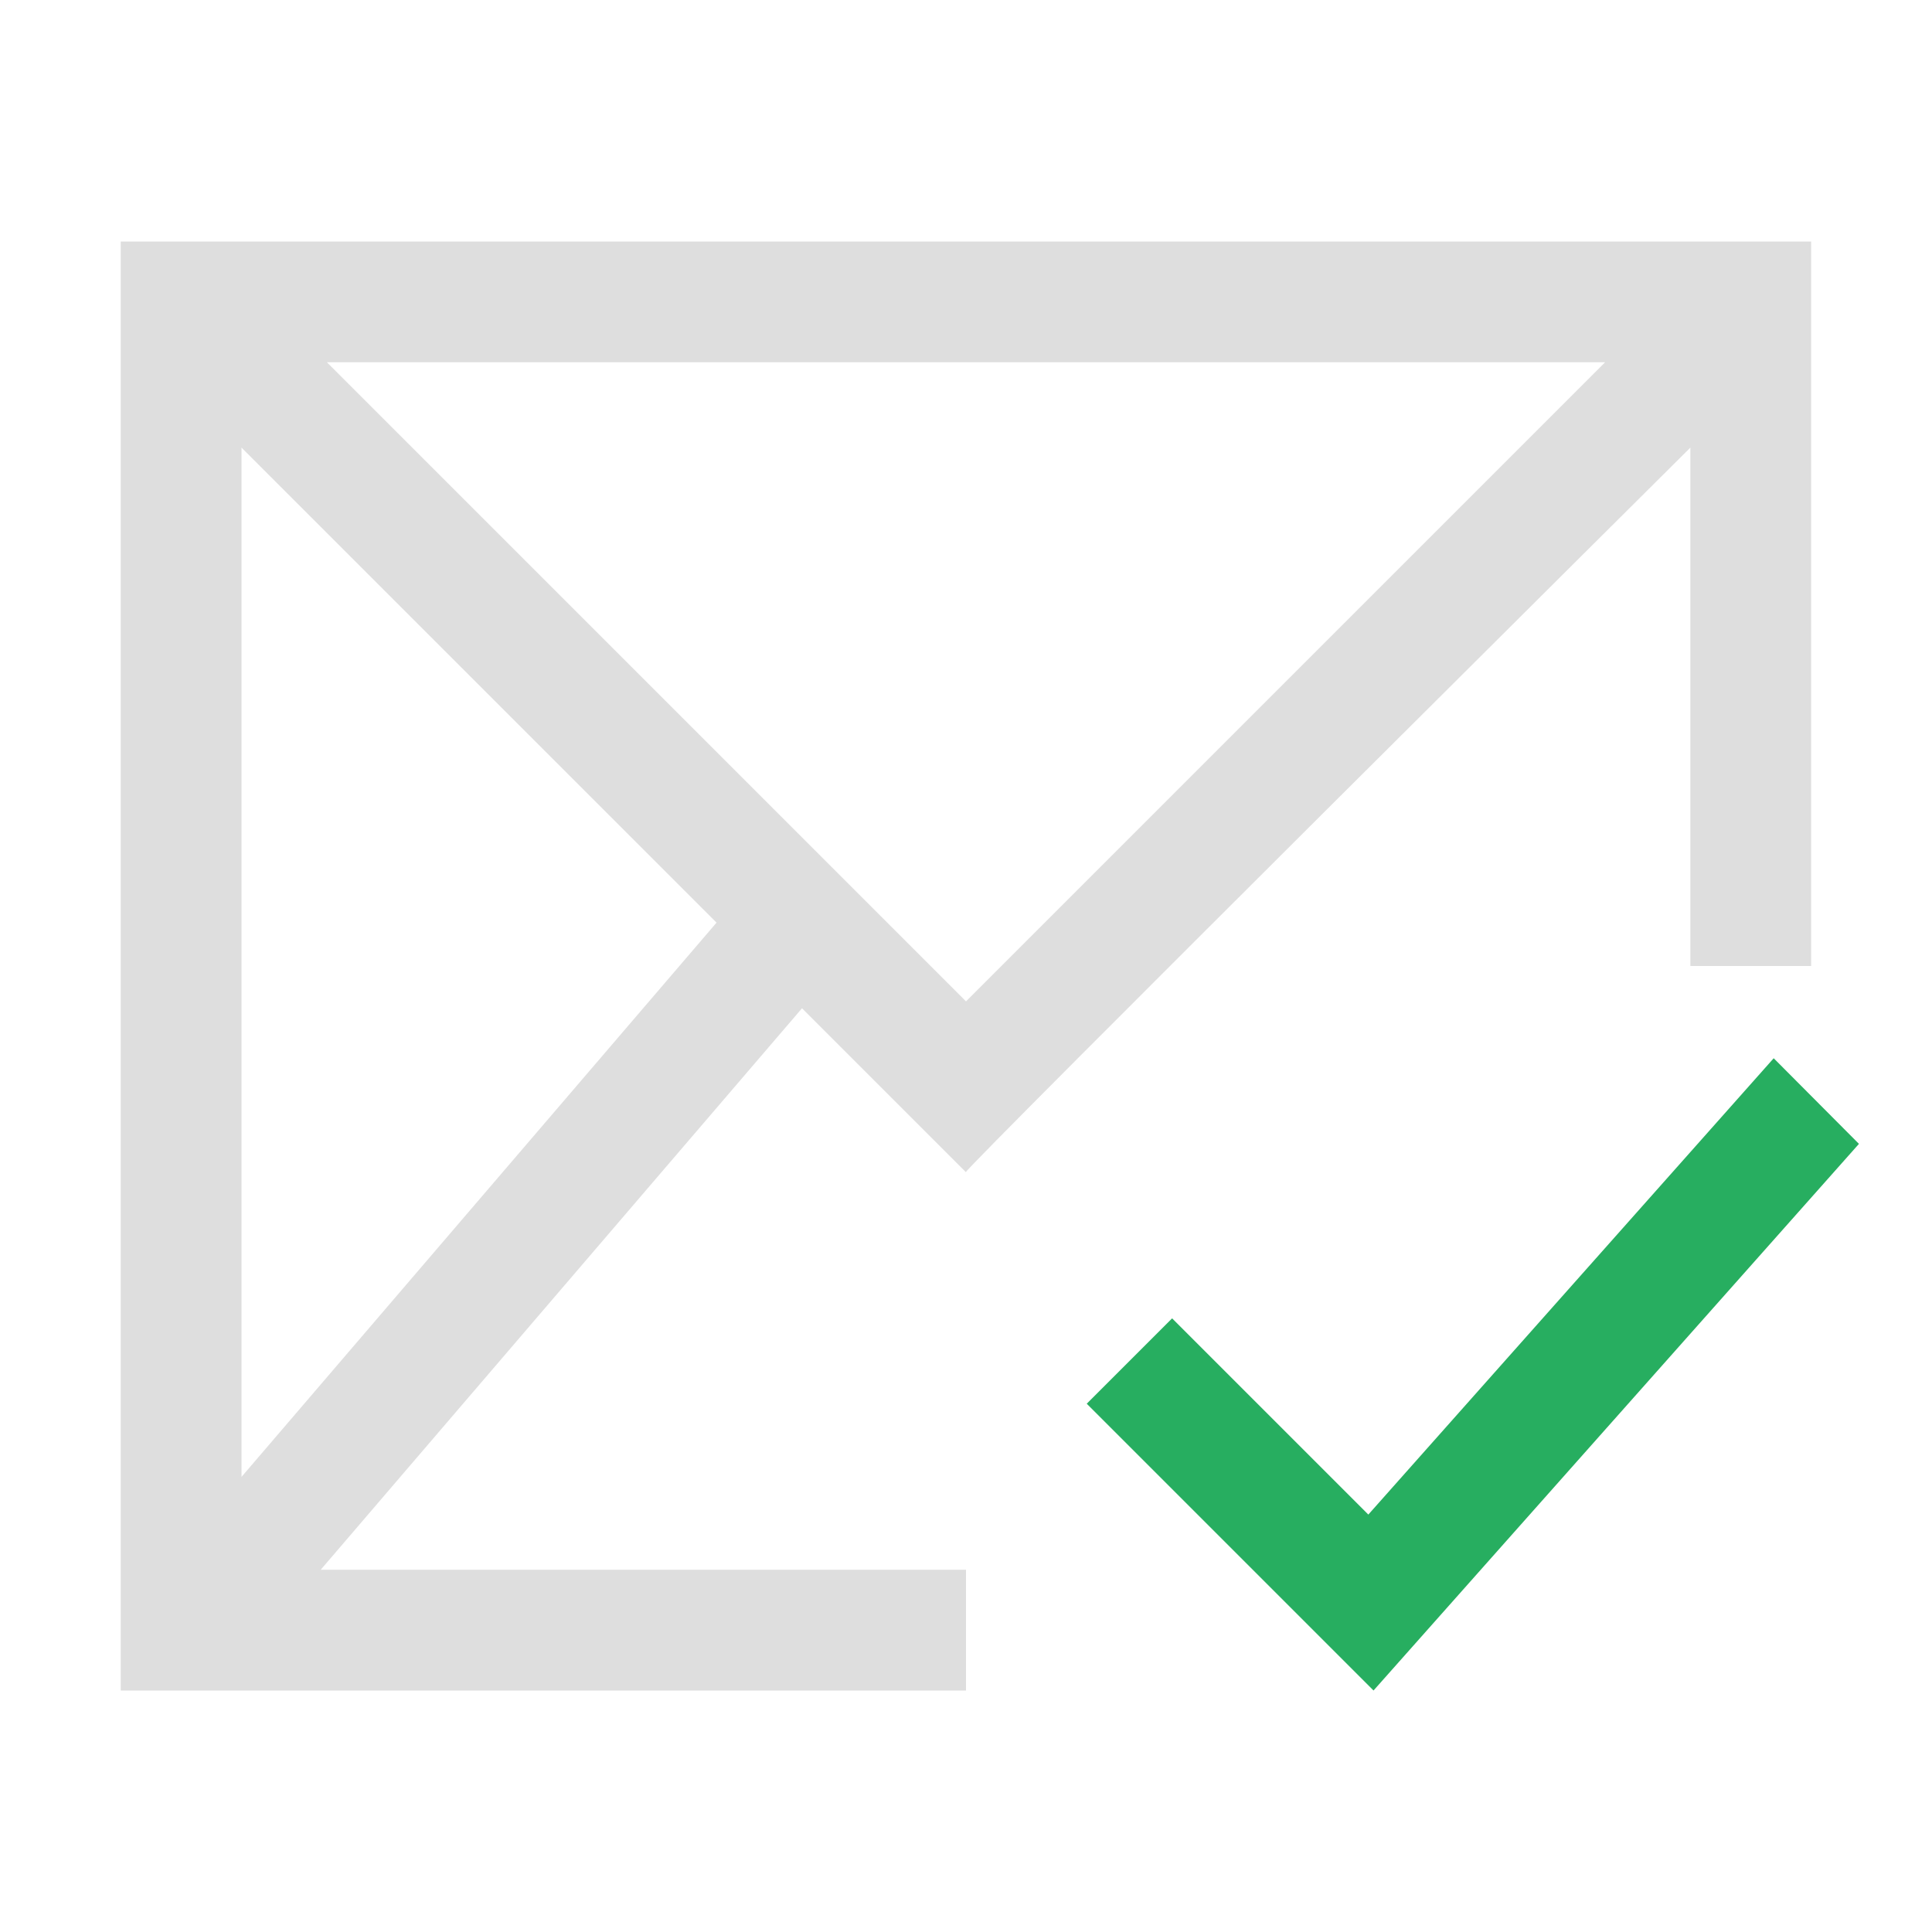 <svg xmlns="http://www.w3.org/2000/svg" viewBox="0 0 16 16"><path style="fill:currentColor;fill-opacity:1;stroke:none;color:#dedede" d="M1 2v12h7v-1H2.656l3.986-4.65 1.357 1.357c-.013-.024 6-6 6-6V8h1V2zm1.707 1h10.586L8 8.293zM2 3.707l3.934 3.934L2 12.231z"/><path d="m14.689 8.764-3.357 3.779-1.625-1.625-.707.707L11.375 14l4.02-4.527z" style="fill:currentColor;fill-opacity:1;stroke:none;color:#27ae60"/></svg>